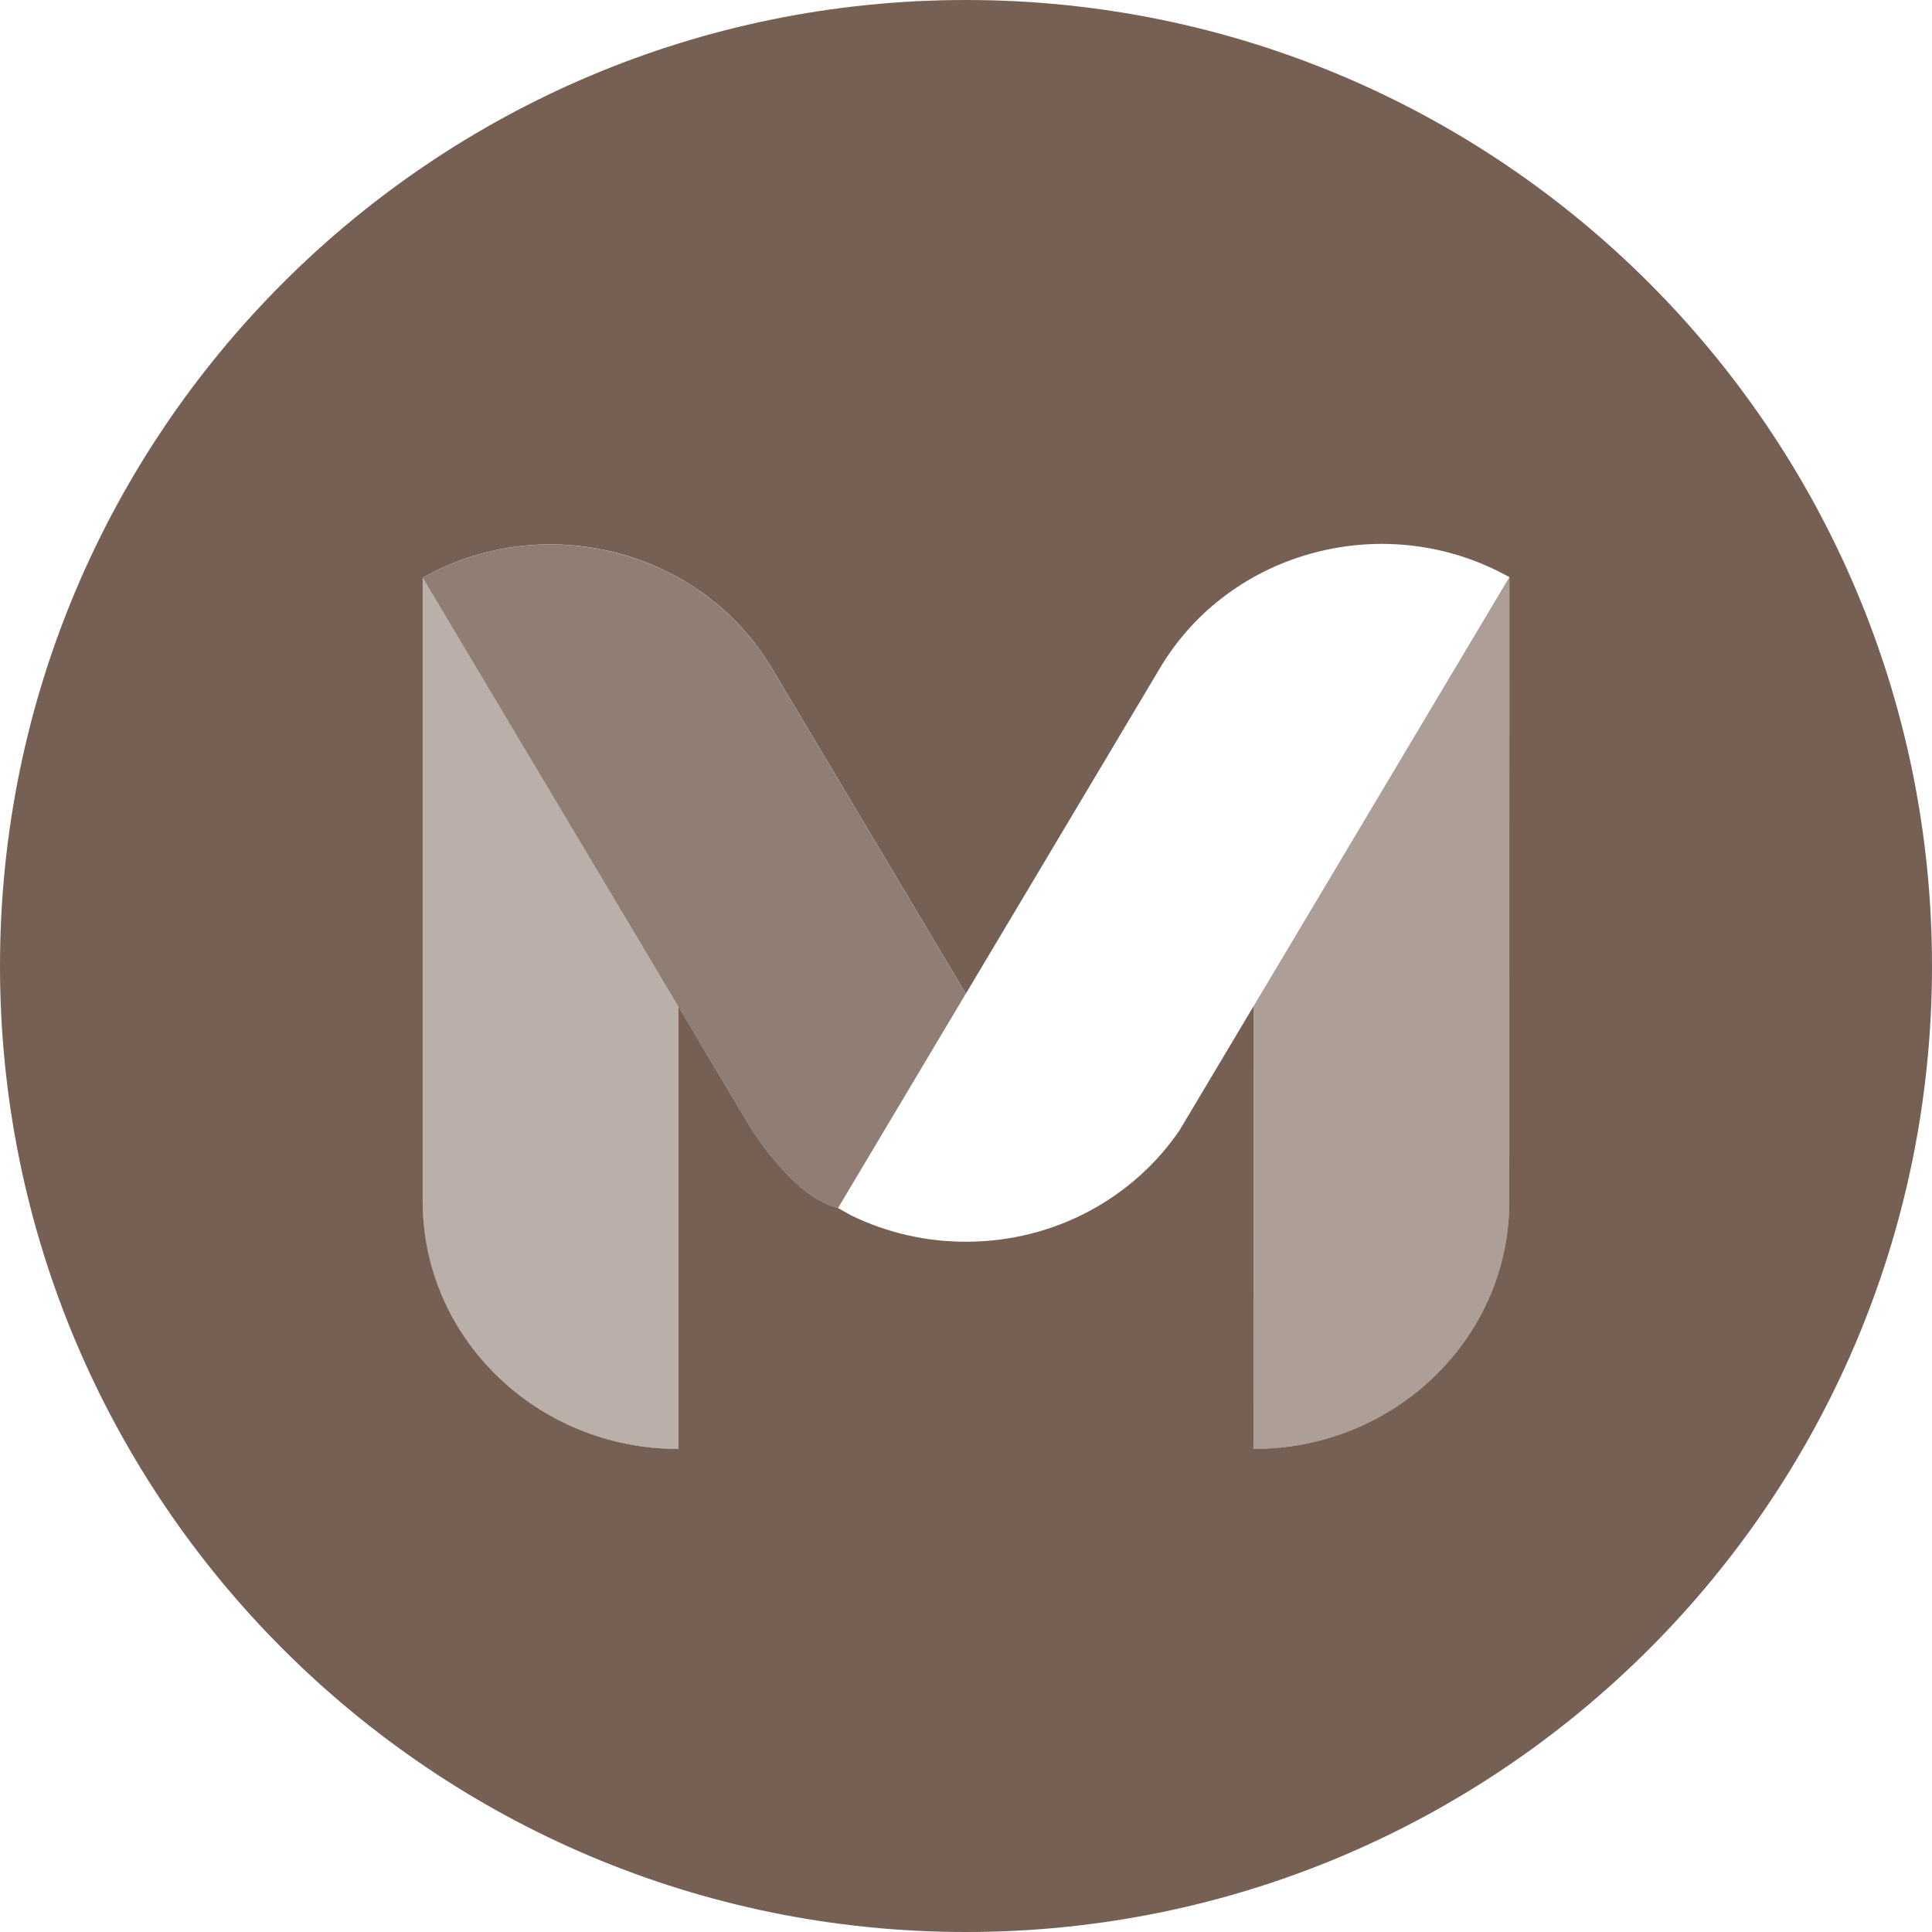 <svg height="32" viewBox="0 0 32 32" width="32" xmlns="http://www.w3.org/2000/svg"><g fill="#766054"><path d="m16 32c-8.837 0-16-7.163-16-16s7.163-16 16-16 16 7.163 16 16-7.163 16-16 16zm8.999-12.101.001-10.34c-2.025-1.133-4.615-.46-5.784 1.501l-3.218 5.398-3.213-5.39c-1.169-1.962-3.759-2.634-5.784-1.501v10.331c0 2.265 1.896 4.101 4.234 4.101v-7.329l1.229 2.062c.505.741.977 1.166 1.416 1.277l.22.123c.589.287 1.24.436 1.9.435 1.478 0 2.778-.733 3.536-1.844l1.229-2.061v7.337c2.339 0 4.234-1.836 4.234-4.101z"/><g transform="translate(7 9)"><path d="m0 .568 4.234 7.103v7.329c-2.339 0-4.234-1.836-4.234-4.101z" fill-opacity=".5"/><path d="m13.765 7.663 4.232-7.099h.003v10.335c0 2.265-1.896 4.101-4.234 4.101z" fill-opacity=".6"/><path d="m8.997 7.458-2.117 3.552c-.439-.111-.911-.536-1.416-1.277l-5.464-9.165c2.025-1.132 4.615-.46 5.784 1.501z" fill-opacity=".805"/></g></g></svg>
